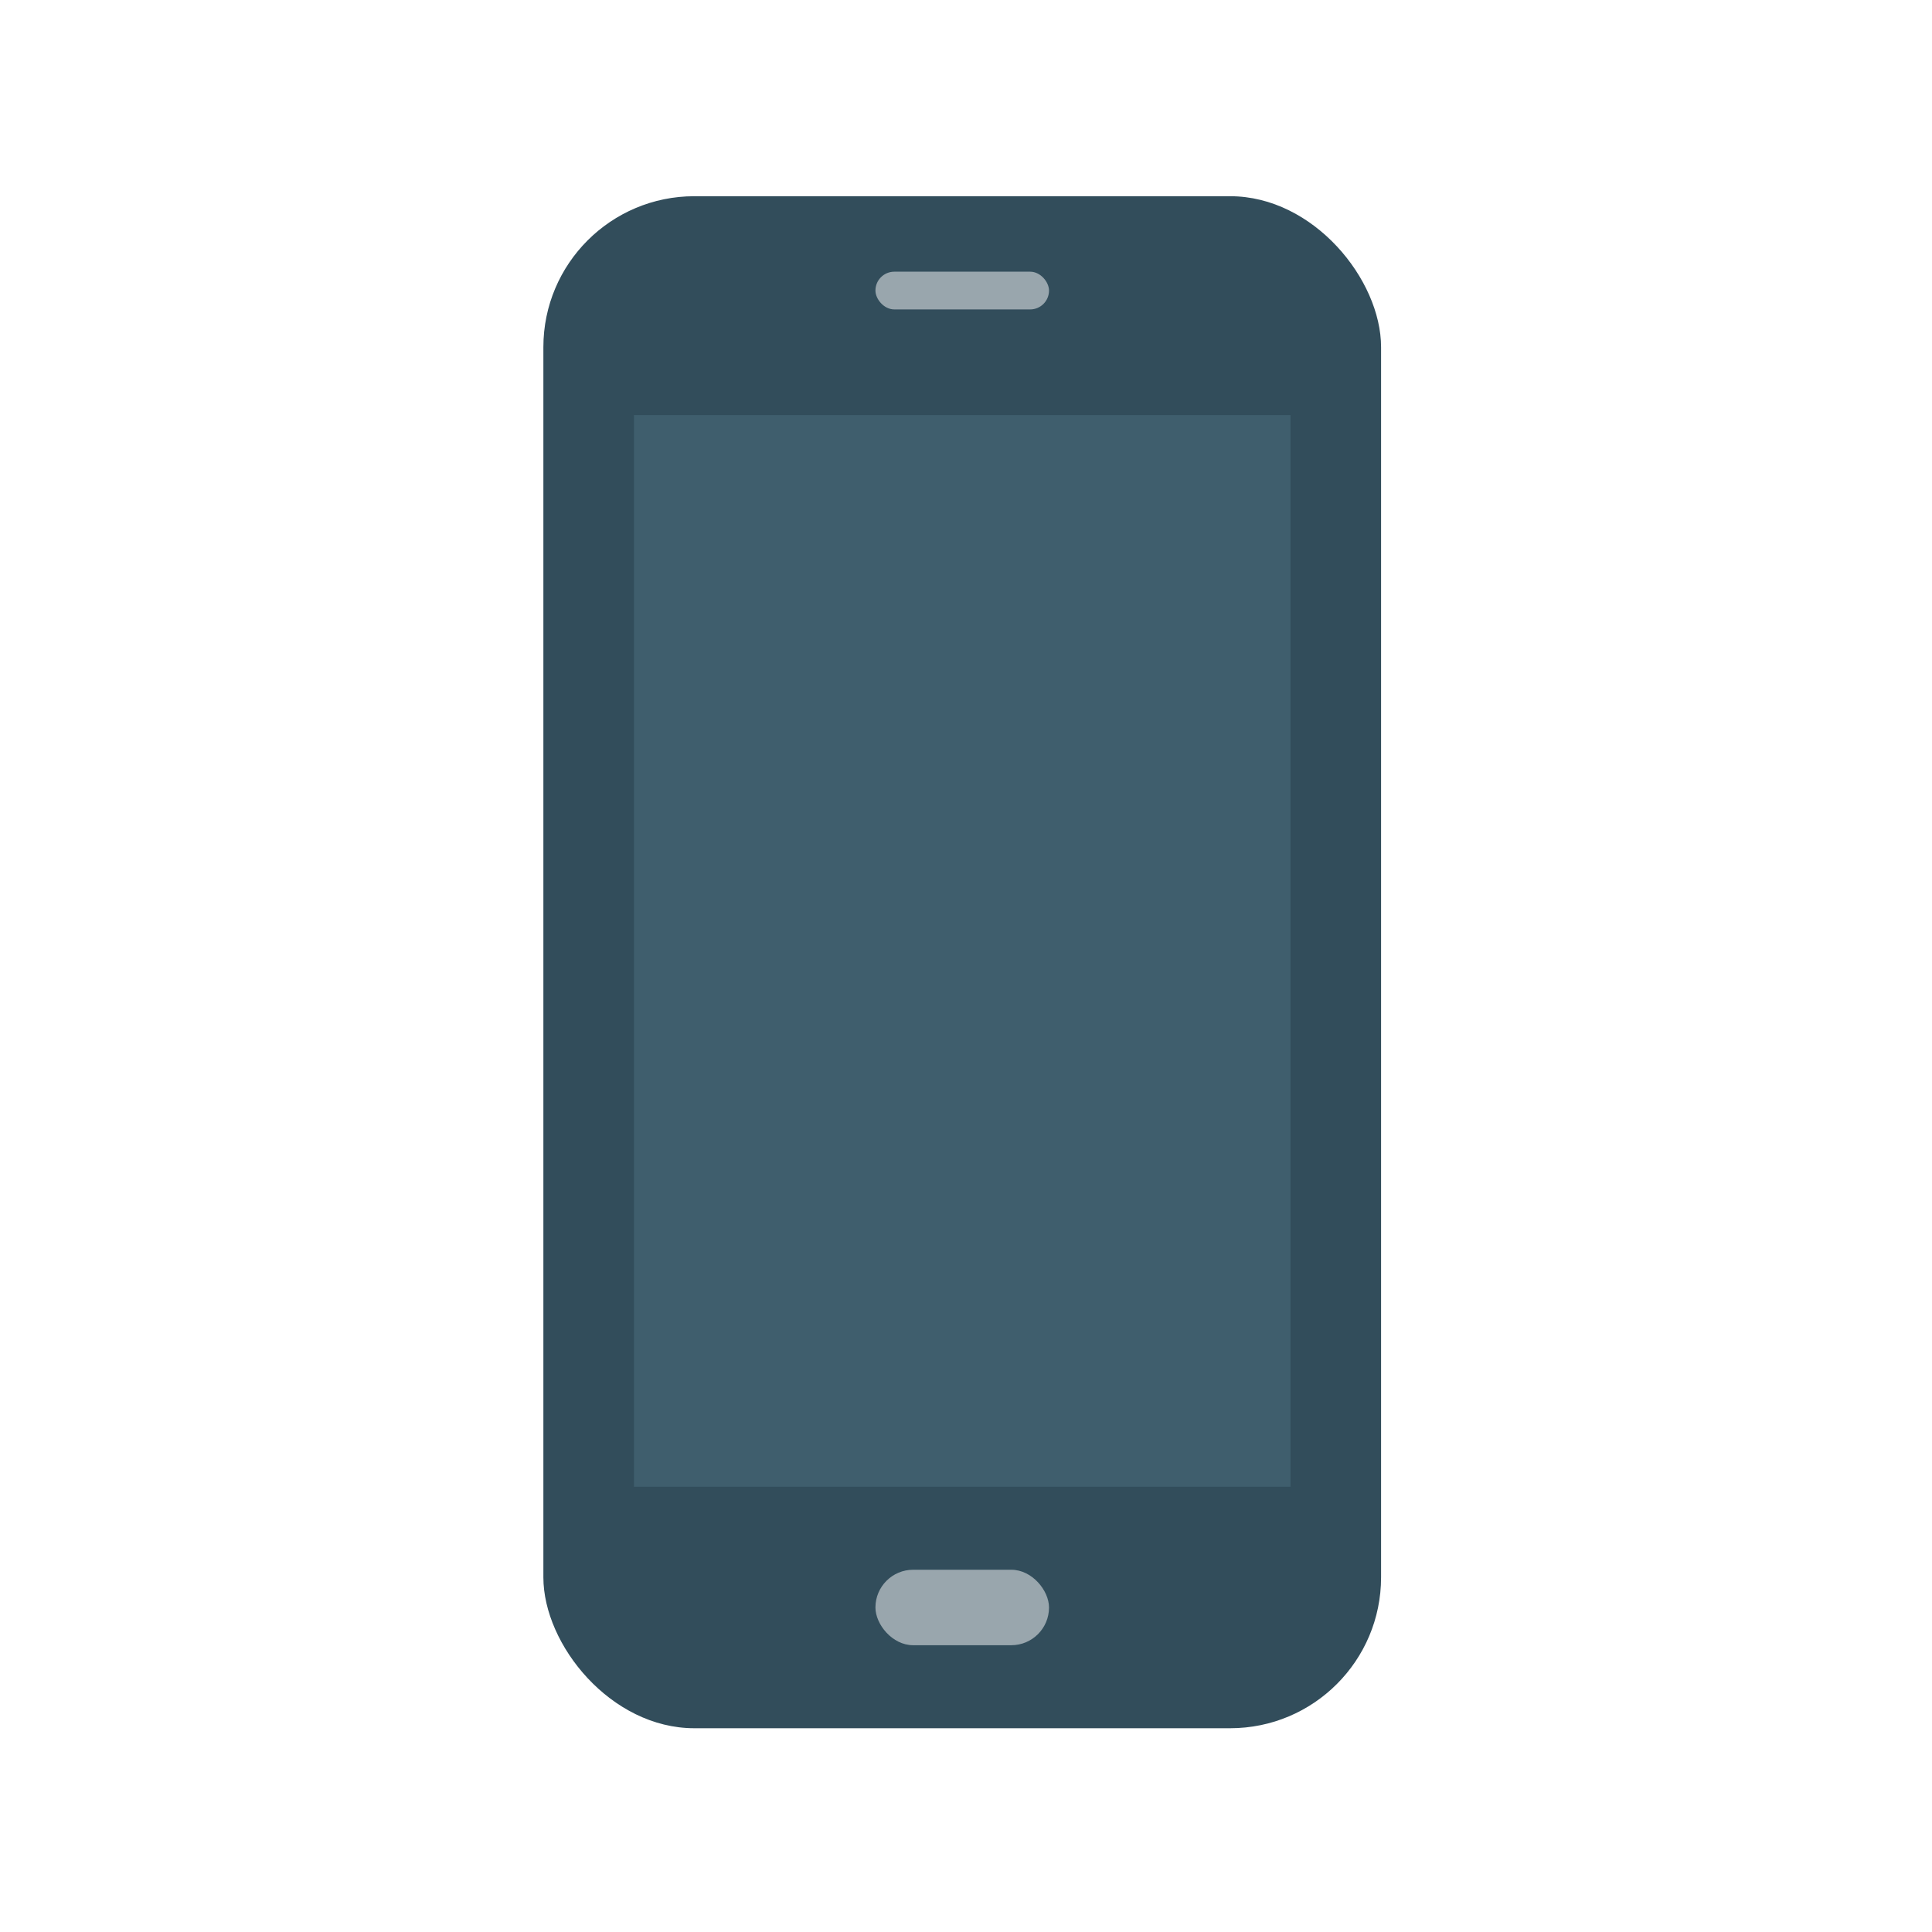 <svg width="256" height="256" viewBox="0 0 256 256" fill="none" xmlns="http://www.w3.org/2000/svg">
    <rect x="72" y="26" width="111" height="203" rx="20" fill="#324D5B"/>
    <rect x="84" y="55" width="87" height="142" fill="#3F5E6D"/>
    <rect x="116" y="36" width="23" height="5" rx="2.5" fill="#99A6AD"/>
    <rect x="116" y="208" width="23" height="10" rx="5" fill="#99A6AD"/>
</svg>
